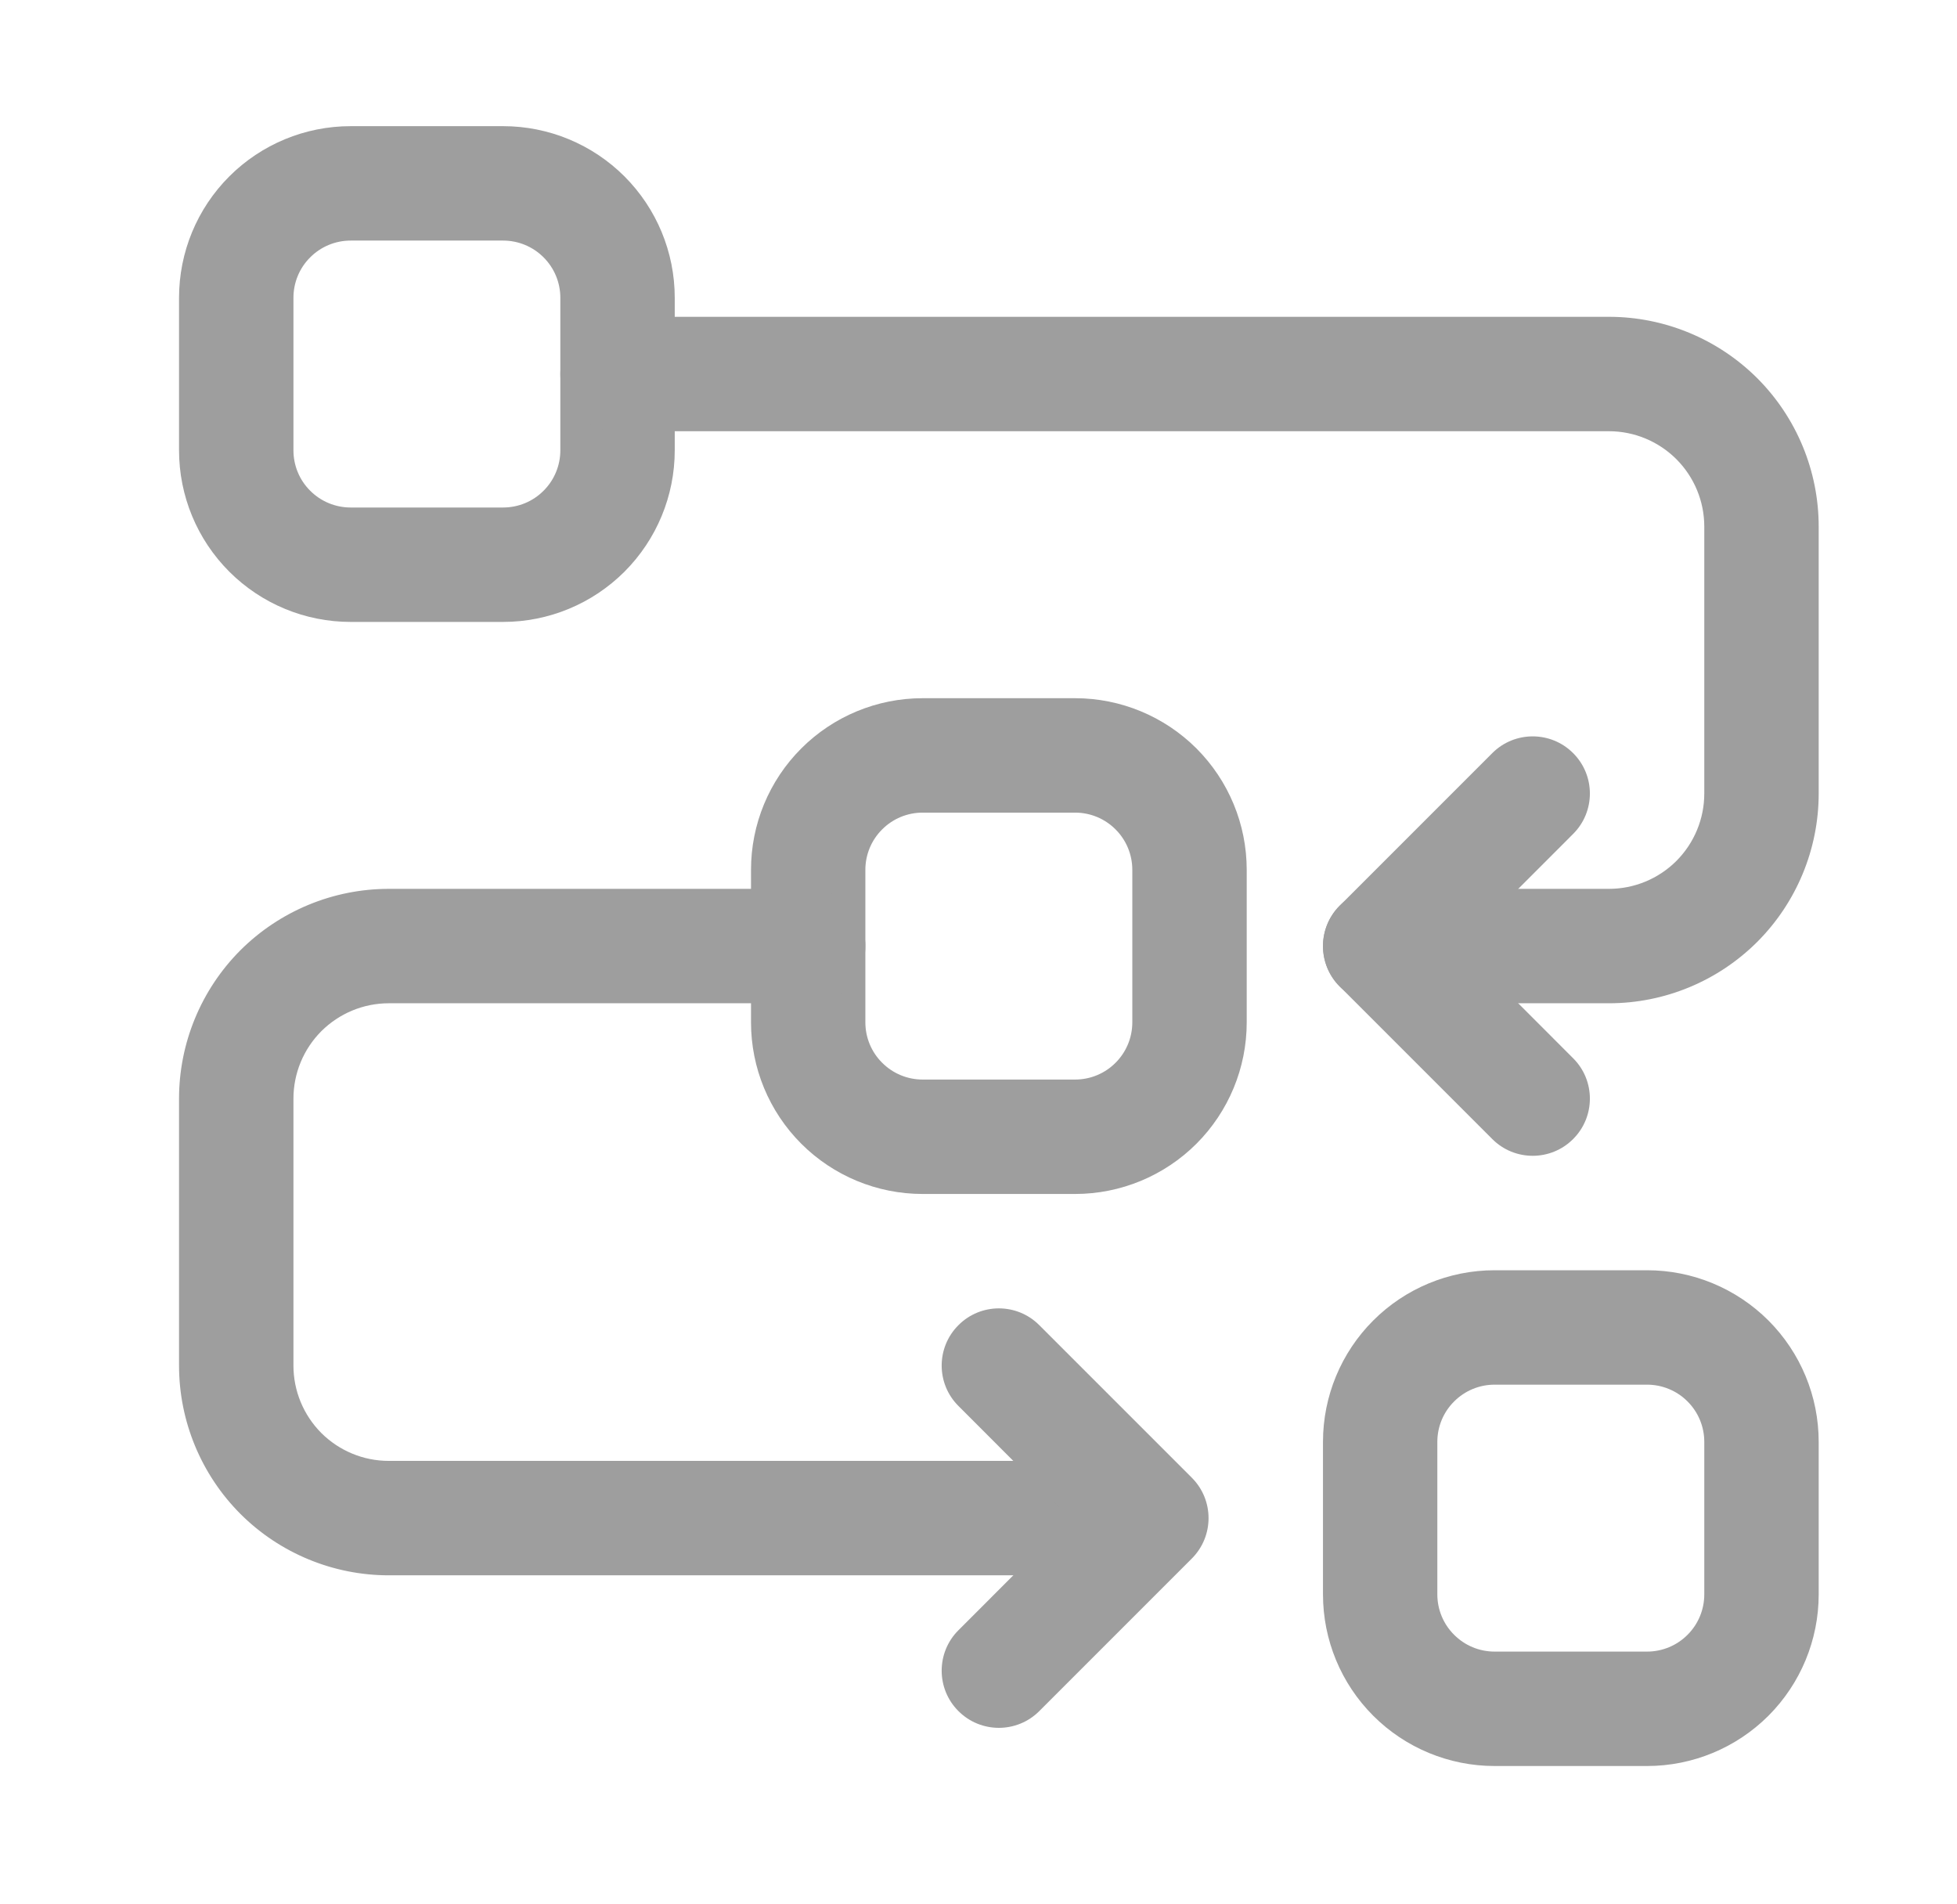 <svg width="37" height="36" viewBox="0 0 37 36" fill="#9E9E9E" xmlns="http://www.w3.org/2000/svg">
<path fill-rule="evenodd" clip-rule="evenodd" d="M14.199 16.443V19.327C14.199 20.188 14.54 21.012 15.149 21.621C15.757 22.229 16.582 22.571 17.443 22.571H20.327C21.187 22.571 22.012 22.229 22.621 21.621C23.229 21.012 23.571 20.188 23.571 19.327V16.443C23.571 15.582 23.229 14.758 22.621 14.149C22.012 13.541 21.187 13.199 20.327 13.199H17.443C16.582 13.199 15.757 13.541 15.149 14.149C14.54 14.758 14.199 15.582 14.199 16.443ZM16.361 16.443C16.361 16.156 16.475 15.881 16.679 15.679C16.881 15.476 17.156 15.362 17.443 15.362H20.327C20.614 15.362 20.889 15.476 21.091 15.679C21.294 15.881 21.408 16.156 21.408 16.443V19.327C21.408 19.614 21.294 19.889 21.091 20.091C20.889 20.294 20.614 20.408 20.327 20.408H17.443C17.156 20.408 16.881 20.294 16.679 20.091C16.475 19.889 16.361 19.614 16.361 19.327V16.443Z" />
<path fill-rule="evenodd" clip-rule="evenodd" d="M3.385 5.629V8.513C3.385 9.374 3.726 10.198 4.335 10.807C4.943 11.415 5.768 11.757 6.629 11.757H9.513C10.373 11.757 11.198 11.415 11.807 10.807C12.415 10.198 12.757 9.374 12.757 8.513V5.629C12.757 4.768 12.415 3.944 11.807 3.335C11.198 2.727 10.373 2.385 9.513 2.385H6.629C5.768 2.385 4.943 2.727 4.335 3.335C3.726 3.944 3.385 4.768 3.385 5.629ZM5.548 5.629C5.548 5.342 5.661 5.067 5.865 4.865C6.067 4.662 6.342 4.548 6.629 4.548H9.513C9.8 4.548 10.075 4.662 10.277 4.865C10.48 5.067 10.594 5.342 10.594 5.629V8.513C10.594 8.8 10.48 9.075 10.277 9.277C10.075 9.48 9.8 9.594 9.513 9.594H6.629C6.342 9.594 6.067 9.48 5.865 9.277C5.661 9.075 5.548 8.8 5.548 8.513V5.629Z" />
<path fill-rule="evenodd" clip-rule="evenodd" d="M25.013 27.257V30.141C25.013 31.002 25.354 31.826 25.963 32.435C26.571 33.043 27.396 33.385 28.257 33.385H31.141C32.001 33.385 32.826 33.043 33.435 32.435C34.043 31.826 34.385 31.002 34.385 30.141V27.257C34.385 26.396 34.043 25.572 33.435 24.963C32.826 24.355 32.001 24.013 31.141 24.013H28.257C27.396 24.013 26.571 24.355 25.963 24.963C25.354 25.572 25.013 26.396 25.013 27.257ZM27.175 27.257C27.175 26.97 27.289 26.695 27.493 26.493C27.695 26.29 27.97 26.176 28.257 26.176H31.141C31.427 26.176 31.703 26.29 31.905 26.493C32.108 26.695 32.222 26.97 32.222 27.257V30.141C32.222 30.428 32.108 30.703 31.905 30.905C31.703 31.108 31.427 31.222 31.141 31.222H28.257C27.97 31.222 27.695 31.108 27.493 30.905C27.289 30.703 27.175 30.428 27.175 30.141V27.257Z" />
<path fill-rule="evenodd" clip-rule="evenodd" d="M11.676 8.152H30.42C30.898 8.152 31.356 8.343 31.694 8.68C32.032 9.019 32.222 9.476 32.222 9.955V15.001C32.222 15.48 32.032 15.937 31.694 16.276C31.356 16.613 30.898 16.803 30.42 16.803H26.094C25.497 16.803 25.013 17.288 25.013 17.885C25.013 18.482 25.497 18.966 26.094 18.966H30.42C31.471 18.966 32.48 18.548 33.224 17.805C33.967 17.061 34.385 16.052 34.385 15.001C34.385 13.44 34.385 11.516 34.385 9.955C34.385 8.903 33.967 7.894 33.224 7.15C32.48 6.408 31.471 5.989 30.42 5.989C24.531 5.989 11.676 5.989 11.676 5.989C11.079 5.989 10.594 6.474 10.594 7.071C10.594 7.668 11.079 8.152 11.676 8.152Z" />
<path fill-rule="evenodd" clip-rule="evenodd" d="M20.327 27.617H7.35C6.871 27.617 6.414 27.427 6.075 27.09C5.738 26.751 5.548 26.294 5.548 25.815C5.548 24.254 5.548 22.33 5.548 20.769C5.548 20.29 5.738 19.833 6.075 19.494C6.414 19.157 6.871 18.966 7.35 18.966H15.28C15.877 18.966 16.361 18.482 16.361 17.885C16.361 17.288 15.877 16.803 15.28 16.803H7.35C6.299 16.803 5.289 17.222 4.545 17.964C3.803 18.708 3.385 19.718 3.385 20.769V25.815C3.385 26.866 3.803 27.875 4.545 28.619C5.289 29.362 6.299 29.78 7.35 29.78H20.327C20.924 29.78 21.408 29.296 21.408 28.699C21.408 28.102 20.924 27.617 20.327 27.617Z" />
<path fill-rule="evenodd" clip-rule="evenodd" d="M29.742 20.005L27.624 17.885L29.742 15.765C30.165 15.344 30.165 14.658 29.742 14.237C29.321 13.815 28.635 13.815 28.214 14.237L25.33 17.121C24.908 17.543 24.908 18.227 25.33 18.649L28.214 21.533C28.635 21.955 29.321 21.955 29.742 21.533C30.165 21.112 30.165 20.425 29.742 20.005Z" />
<path fill-rule="evenodd" clip-rule="evenodd" d="M19.649 32.347L22.533 29.463C22.955 29.041 22.955 28.357 22.533 27.935L19.649 25.051C19.228 24.628 18.542 24.628 18.121 25.051C17.698 25.472 17.698 26.158 18.121 26.579L20.239 28.699L18.121 30.818C17.698 31.239 17.698 31.926 18.121 32.347C18.542 32.769 19.228 32.769 19.649 32.347Z" />
</svg>
